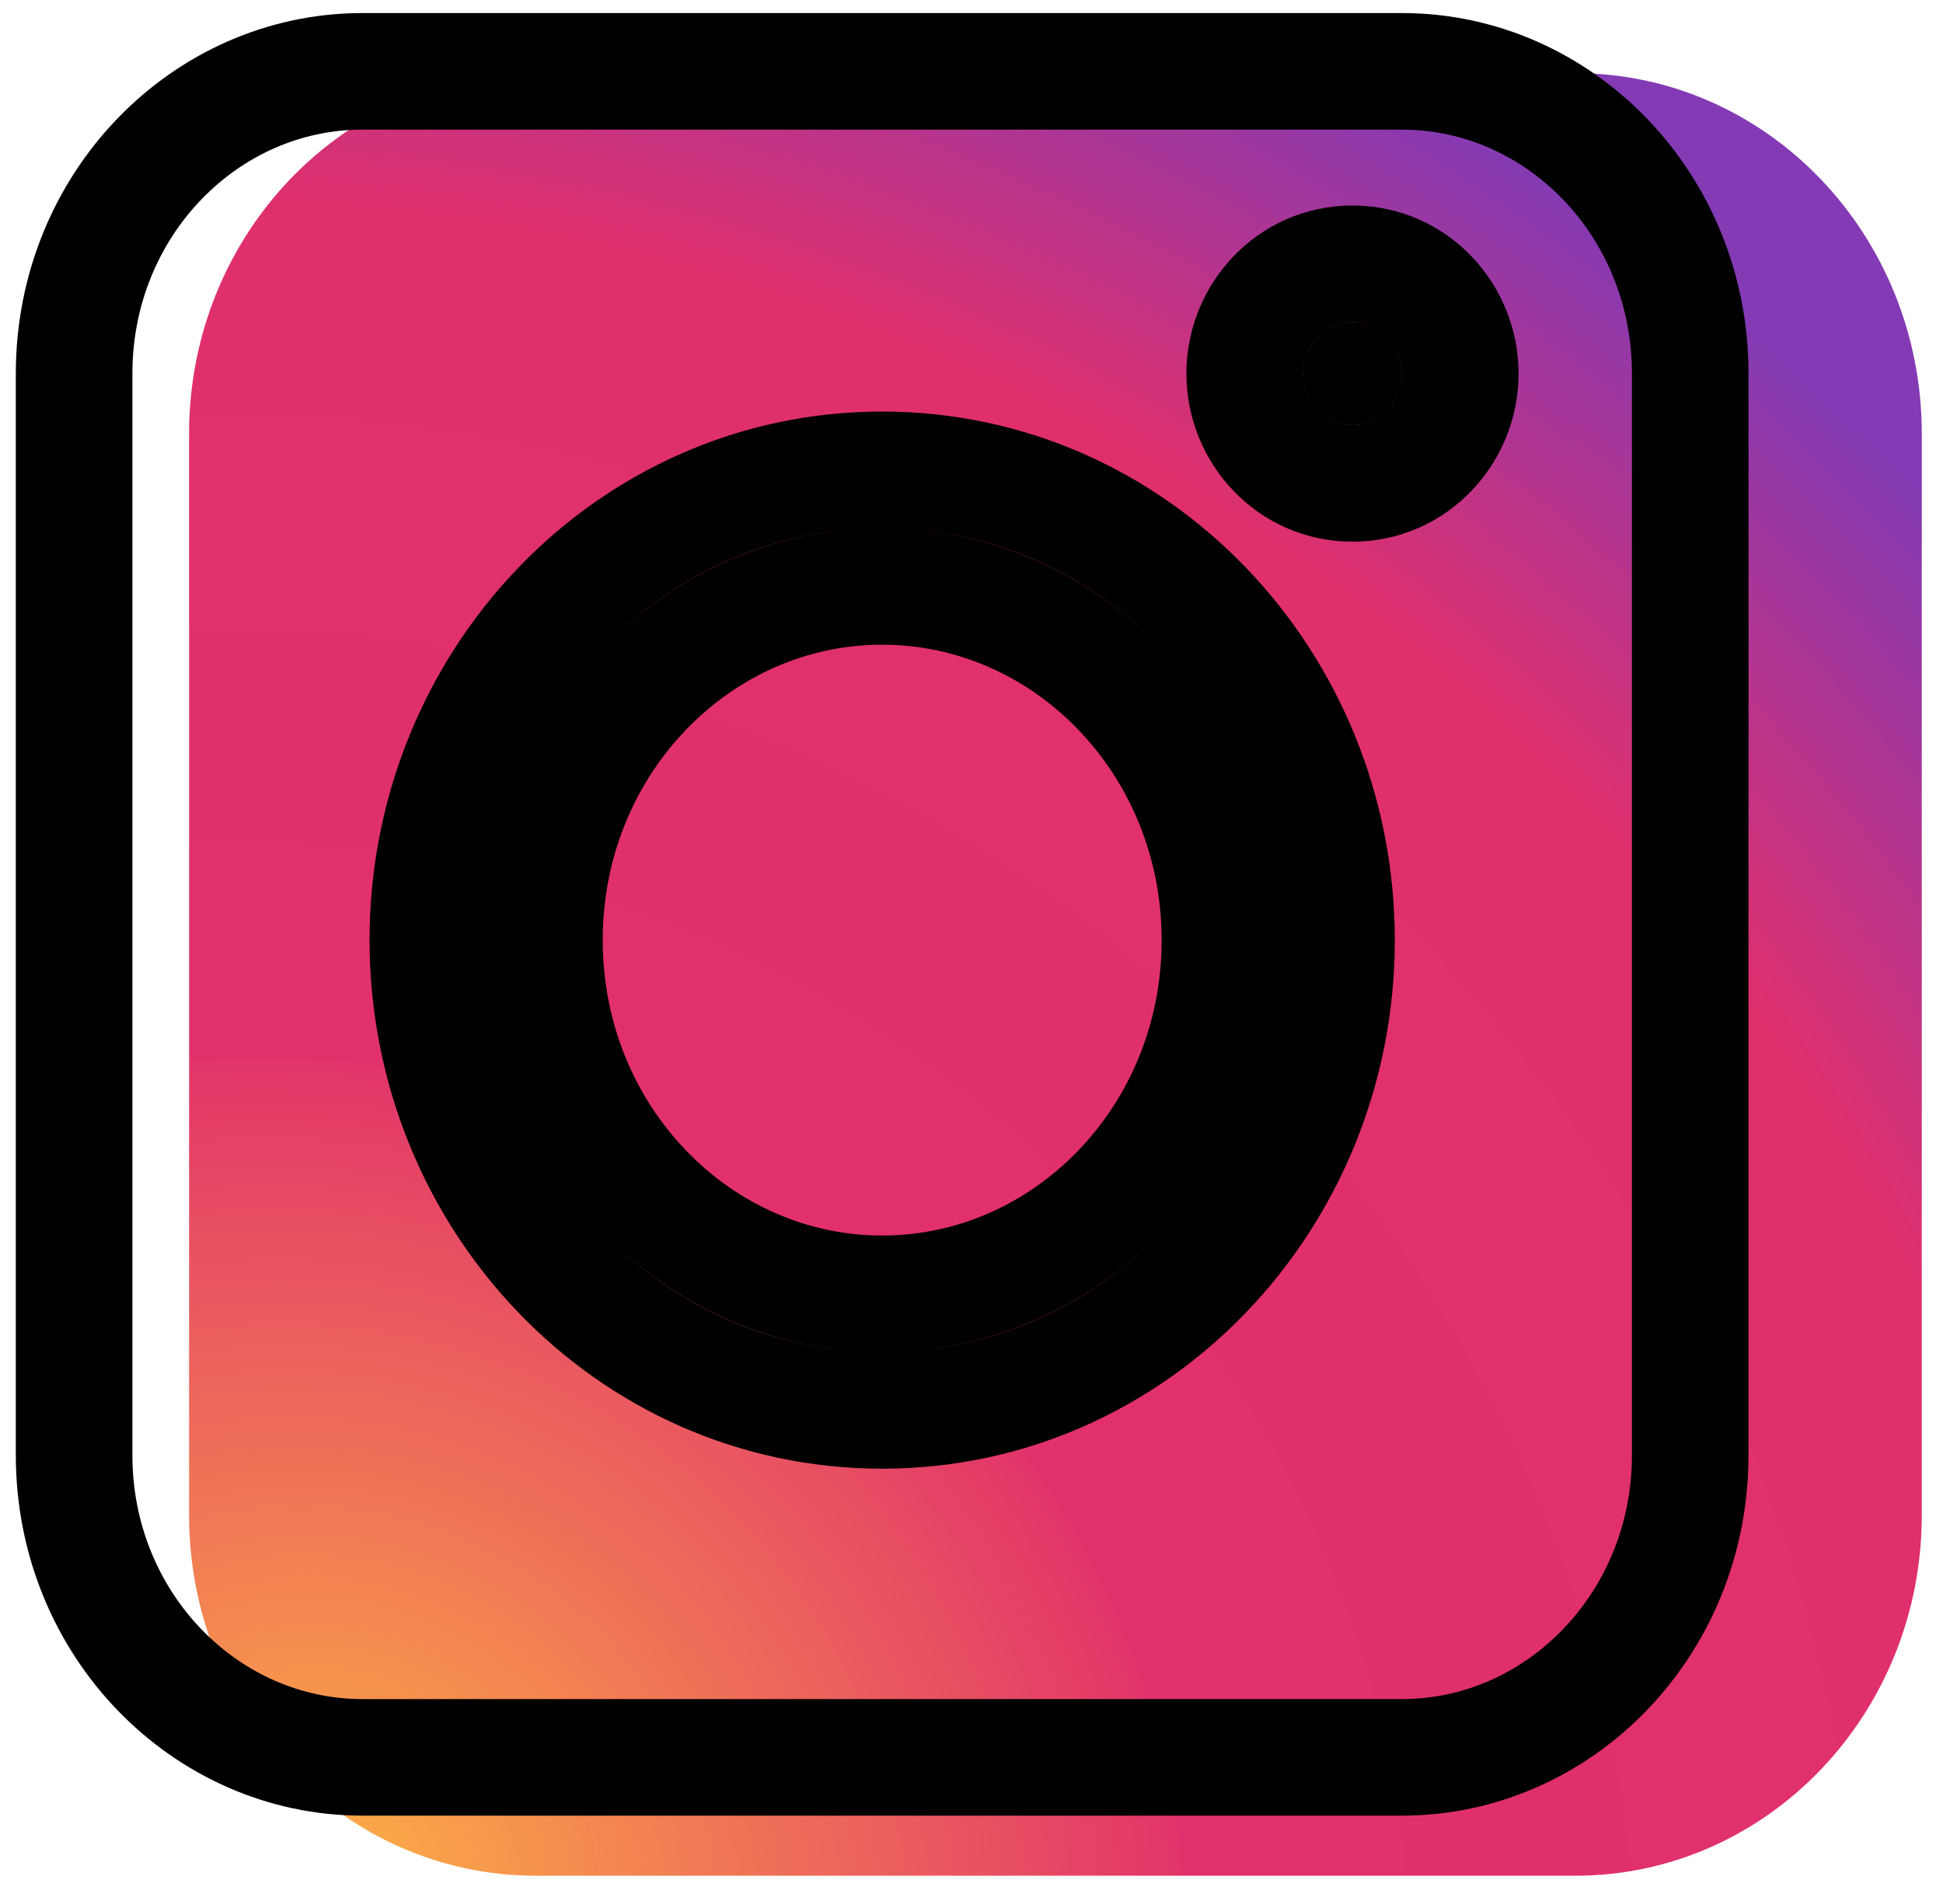 <svg width="50" height="49" viewBox="0 0 50 49" fill="none" xmlns="http://www.w3.org/2000/svg">
<path d="M4.866 11.161C4.866 6.036 8.859 1.883 13.784 1.883H40.537C45.462 1.883 49.454 6.036 49.454 11.161V38.994C49.454 44.118 45.462 48.272 40.537 48.272H13.784C8.859 48.272 4.866 44.118 4.866 38.994V11.161Z" fill="url(#paint0_radial_8_241)"/>
<path d="M37.352 25.74C37.352 31.596 32.789 36.343 27.16 36.343C21.532 36.343 16.969 31.596 16.969 25.74C16.969 19.884 21.532 15.137 27.16 15.137C32.789 15.137 37.352 19.884 37.352 25.74Z" fill="url(#paint1_radial_8_241)"/>
<path d="M40.537 11.161C40.537 11.893 39.966 12.486 39.263 12.486C38.559 12.486 37.989 11.893 37.989 11.161C37.989 10.428 38.559 9.835 39.263 9.835C39.966 9.835 40.537 10.428 40.537 11.161Z" fill="url(#paint2_radial_8_241)"/>
<path d="M36.078 9.614C36.078 10.346 35.508 10.94 34.804 10.94C34.1 10.94 33.53 10.346 33.53 9.614C33.53 8.882 34.1 8.289 34.804 8.289C35.508 8.289 36.078 8.882 36.078 9.614Z" fill="black"/>
<path d="M1.907 9.614C1.907 5.262 5.284 1.836 9.325 1.836H36.078C40.119 1.836 43.495 5.262 43.495 9.614V37.448C43.495 41.8 40.119 45.226 36.078 45.226H9.325C5.284 45.226 1.907 41.8 1.907 37.448V9.614ZM31.393 24.194C31.393 29.278 27.446 33.297 22.701 33.297C17.957 33.297 14.01 29.278 14.01 24.194C14.01 19.11 17.957 15.091 22.701 15.091C27.446 15.091 31.393 19.11 31.393 24.194ZM22.701 36.297C29.214 36.297 34.393 30.822 34.393 24.194C34.393 17.566 29.214 12.091 22.701 12.091C16.189 12.091 11.01 17.566 11.01 24.194C11.01 30.822 16.189 36.297 22.701 36.297ZM34.578 9.614C34.578 9.586 34.59 9.546 34.623 9.512C34.657 9.477 34.722 9.44 34.804 9.44C34.886 9.44 34.95 9.477 34.985 9.512C35.018 9.546 35.03 9.586 35.03 9.614C35.03 9.643 35.018 9.682 34.985 9.716C34.95 9.752 34.886 9.789 34.804 9.789C34.722 9.789 34.657 9.752 34.623 9.716C34.59 9.682 34.578 9.643 34.578 9.614ZM34.804 12.44C36.391 12.44 37.578 11.118 37.578 9.614C37.578 8.11 36.391 6.789 34.804 6.789C33.217 6.789 32.03 8.11 32.03 9.614C32.03 11.118 33.217 12.44 34.804 12.44Z" stroke="black" stroke-width="3"/>
<defs>
<radialGradient id="paint0_radial_8_241" cx="0" cy="0" r="1" gradientUnits="userSpaceOnUse" gradientTransform="translate(9.325 48.272) rotate(-55.434) scale(53.048 58.532)">
<stop stop-color="#FCAF45"/>
<stop offset="0.38" stop-color="#E2356A"/>
<stop offset="0.38" stop-color="#E1306C"/>
<stop offset="0.781" stop-color="#DF306D"/>
<stop offset="1" stop-color="#833AB4"/>
</radialGradient>
<radialGradient id="paint1_radial_8_241" cx="0" cy="0" r="1" gradientUnits="userSpaceOnUse" gradientTransform="translate(9.325 48.272) rotate(-55.434) scale(53.048 58.532)">
<stop stop-color="#FCAF45"/>
<stop offset="0.38" stop-color="#E2356A"/>
<stop offset="0.38" stop-color="#E1306C"/>
<stop offset="0.781" stop-color="#DF306D"/>
<stop offset="1" stop-color="#833AB4"/>
</radialGradient>
<radialGradient id="paint2_radial_8_241" cx="0" cy="0" r="1" gradientUnits="userSpaceOnUse" gradientTransform="translate(9.325 48.272) rotate(-55.434) scale(53.048 58.532)">
<stop stop-color="#FCAF45"/>
<stop offset="0.38" stop-color="#E2356A"/>
<stop offset="0.38" stop-color="#E1306C"/>
<stop offset="0.781" stop-color="#DF306D"/>
<stop offset="1" stop-color="#833AB4"/>
</radialGradient>
</defs>
</svg>
